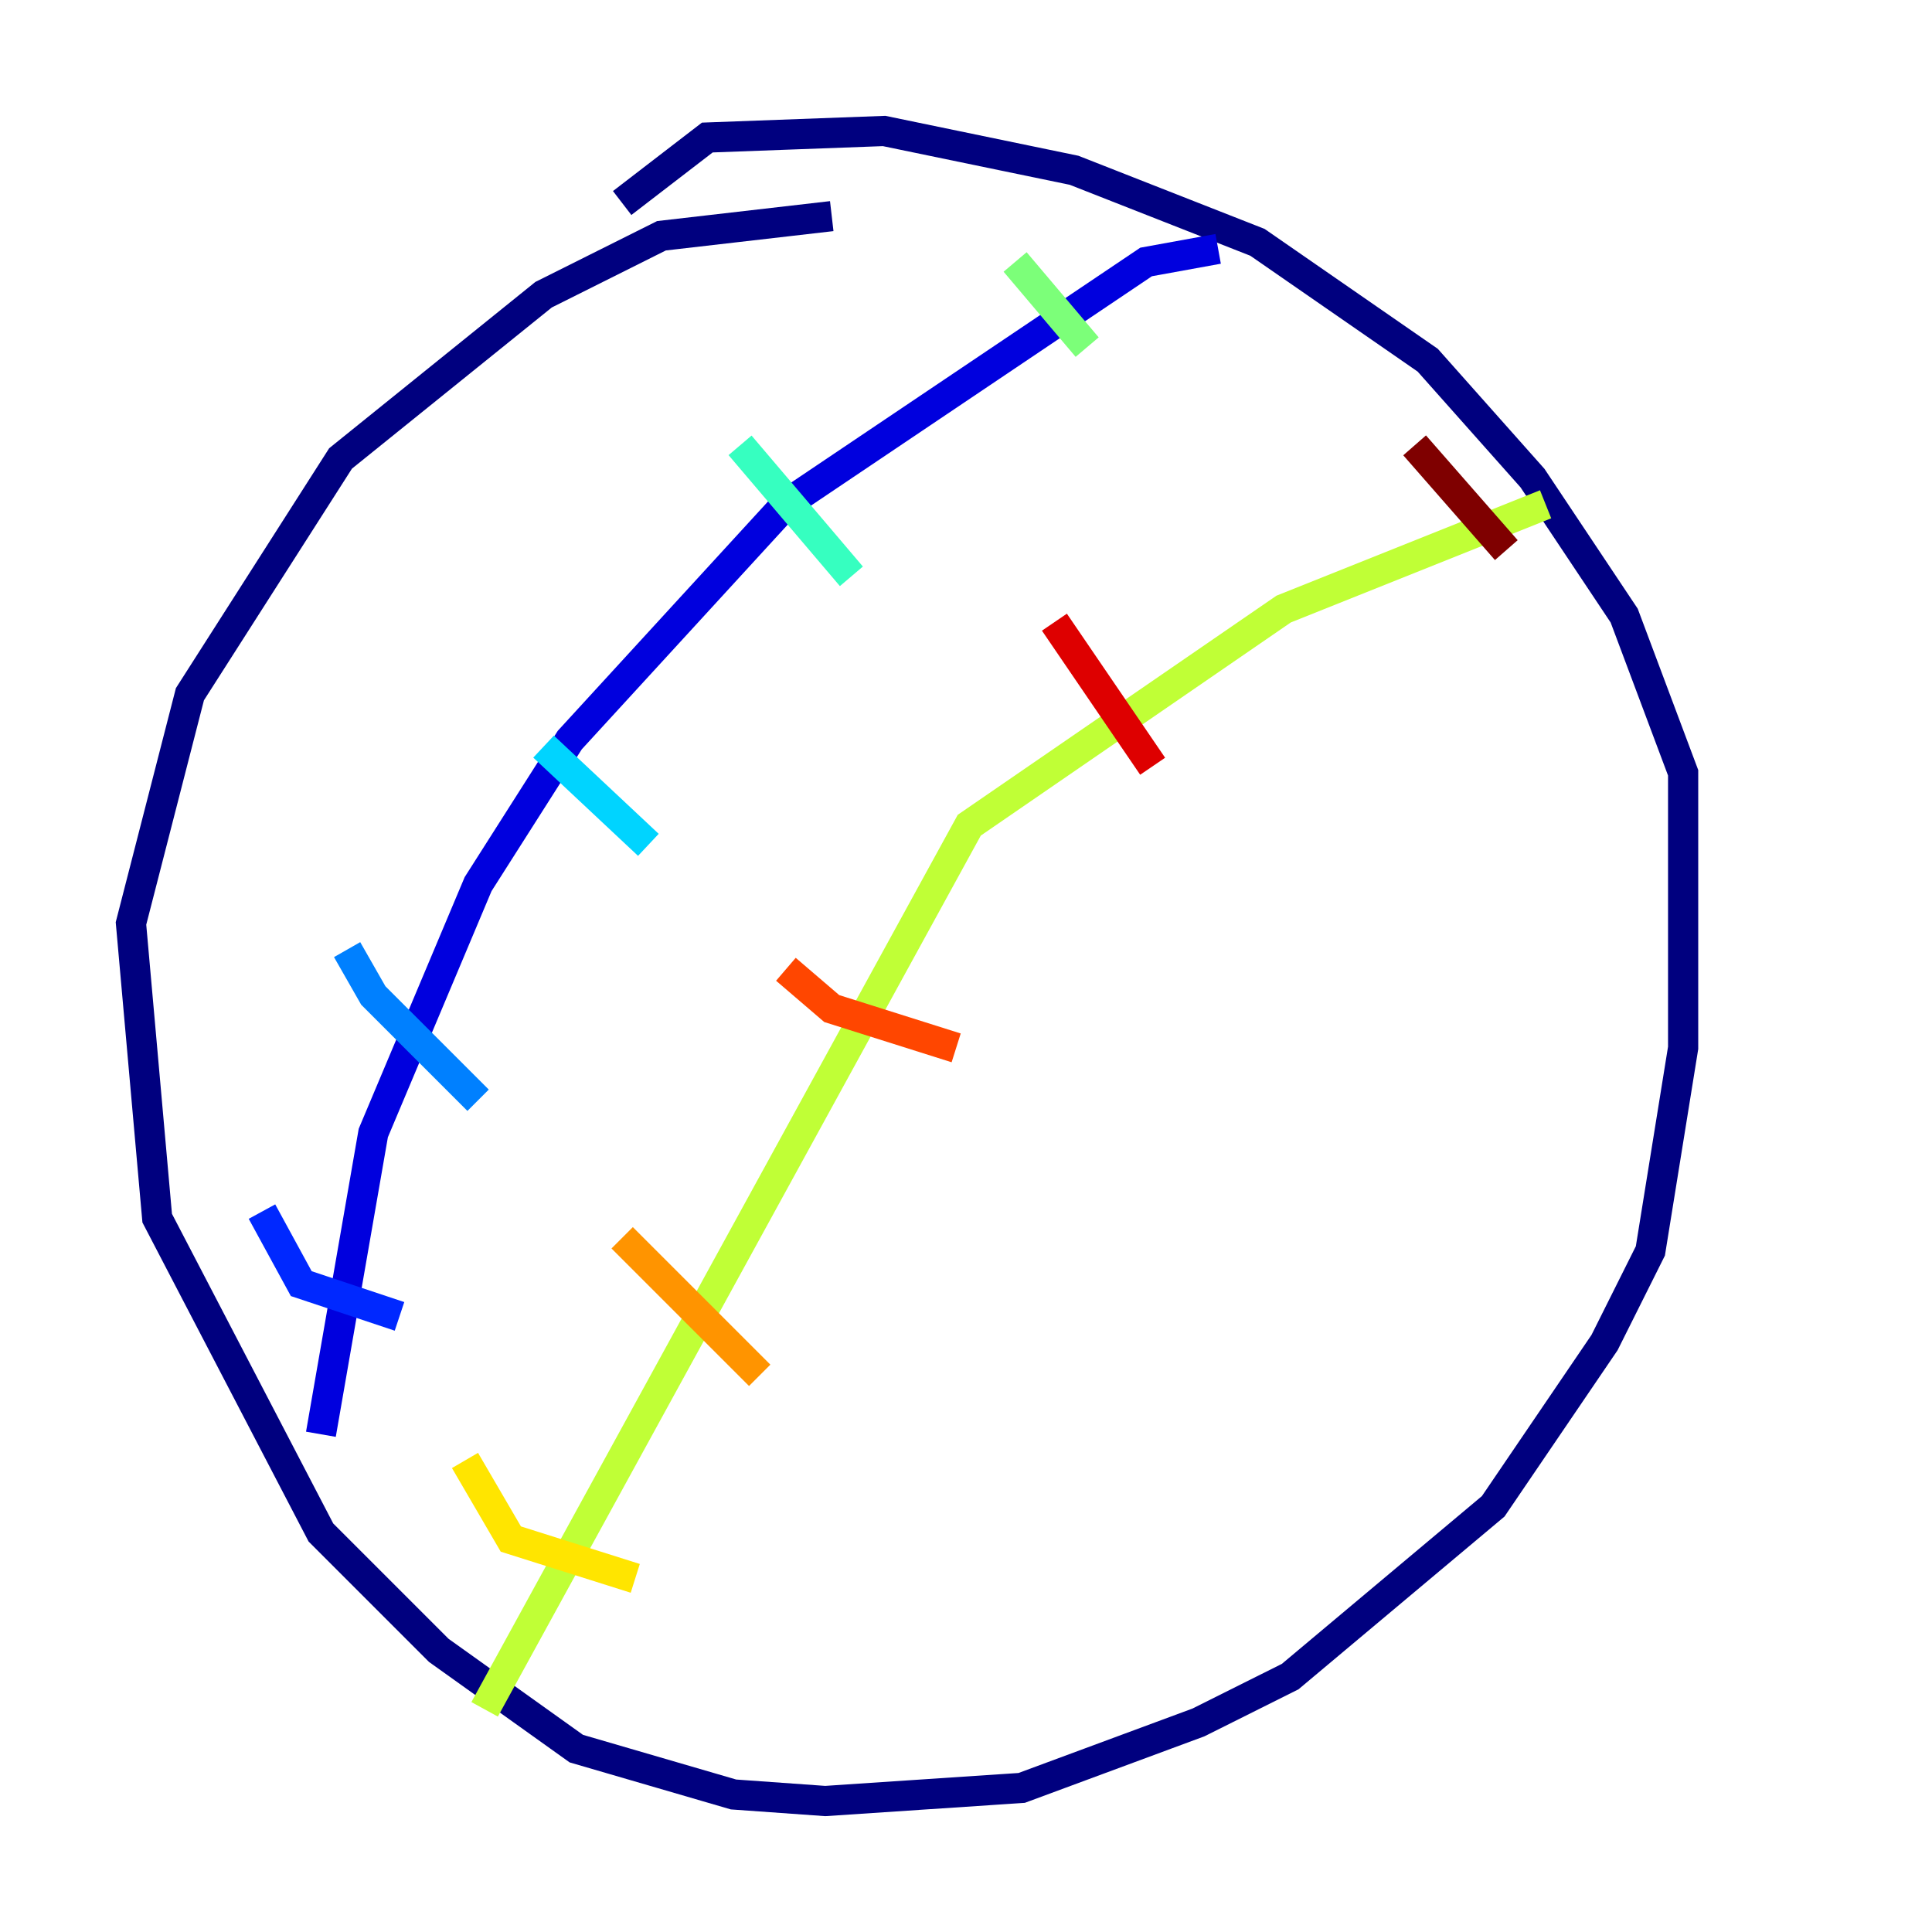 <?xml version="1.0" encoding="utf-8" ?>
<svg baseProfile="tiny" height="128" version="1.2" viewBox="0,0,128,128" width="128" xmlns="http://www.w3.org/2000/svg" xmlns:ev="http://www.w3.org/2001/xml-events" xmlns:xlink="http://www.w3.org/1999/xlink"><defs /><polyline fill="none" points="55.105,14.319 43.824,15.62 36.014,19.525 22.563,30.373 12.583,45.993 8.678,61.18 10.414,80.705 21.261,101.532 29.071,109.342 38.183,115.851 48.597,118.888 54.671,119.322 67.688,118.454 79.403,114.115 85.478,111.078 98.929,99.797 106.305,88.949 109.342,82.875 111.512,69.424 111.512,51.2 107.607,40.786 101.532,31.675 94.59,23.864 83.308,16.054 71.159,11.281 58.576,8.678 46.861,9.112 41.22,13.451" stroke="#00007f" stroke-width="2" /><polyline fill="none" points="21.261,95.024 24.732,75.064 31.675,58.576 37.749,49.031 52.068,33.41 75.932,17.356 80.705,16.488" stroke="#0000de" stroke-width="2" /><polyline fill="none" points="17.356,80.271 19.959,85.044 26.468,87.214" stroke="#0028ff" stroke-width="2" /><polyline fill="none" points="22.997,62.915 24.732,65.953 31.675,72.895" stroke="#0080ff" stroke-width="2" /><polyline fill="none" points="36.014,49.464 42.956,55.973" stroke="#00d4ff" stroke-width="2" /><polyline fill="none" points="49.031,29.505 56.407,38.183" stroke="#36ffc0" stroke-width="2" /><polyline fill="none" points="67.254,17.356 72.027,22.997" stroke="#7cff79" stroke-width="2" /><polyline fill="none" points="32.108,113.248 64.217,54.671 85.044,40.352 102.4,33.41" stroke="#c0ff36" stroke-width="2" /><polyline fill="none" points="30.807,96.759 33.844,101.966 42.088,104.57" stroke="#ffe500" stroke-width="2" /><polyline fill="none" points="41.22,82.007 50.332,91.119" stroke="#ff9400" stroke-width="2" /><polyline fill="none" points="52.068,64.217 55.105,66.82 63.349,69.424" stroke="#ff4600" stroke-width="2" /><polyline fill="none" points="69.858,41.22 76.366,50.766" stroke="#de0000" stroke-width="2" /><polyline fill="none" points="93.722,29.505 99.797,36.447" stroke="#7f0000" stroke-width="2" /></svg>